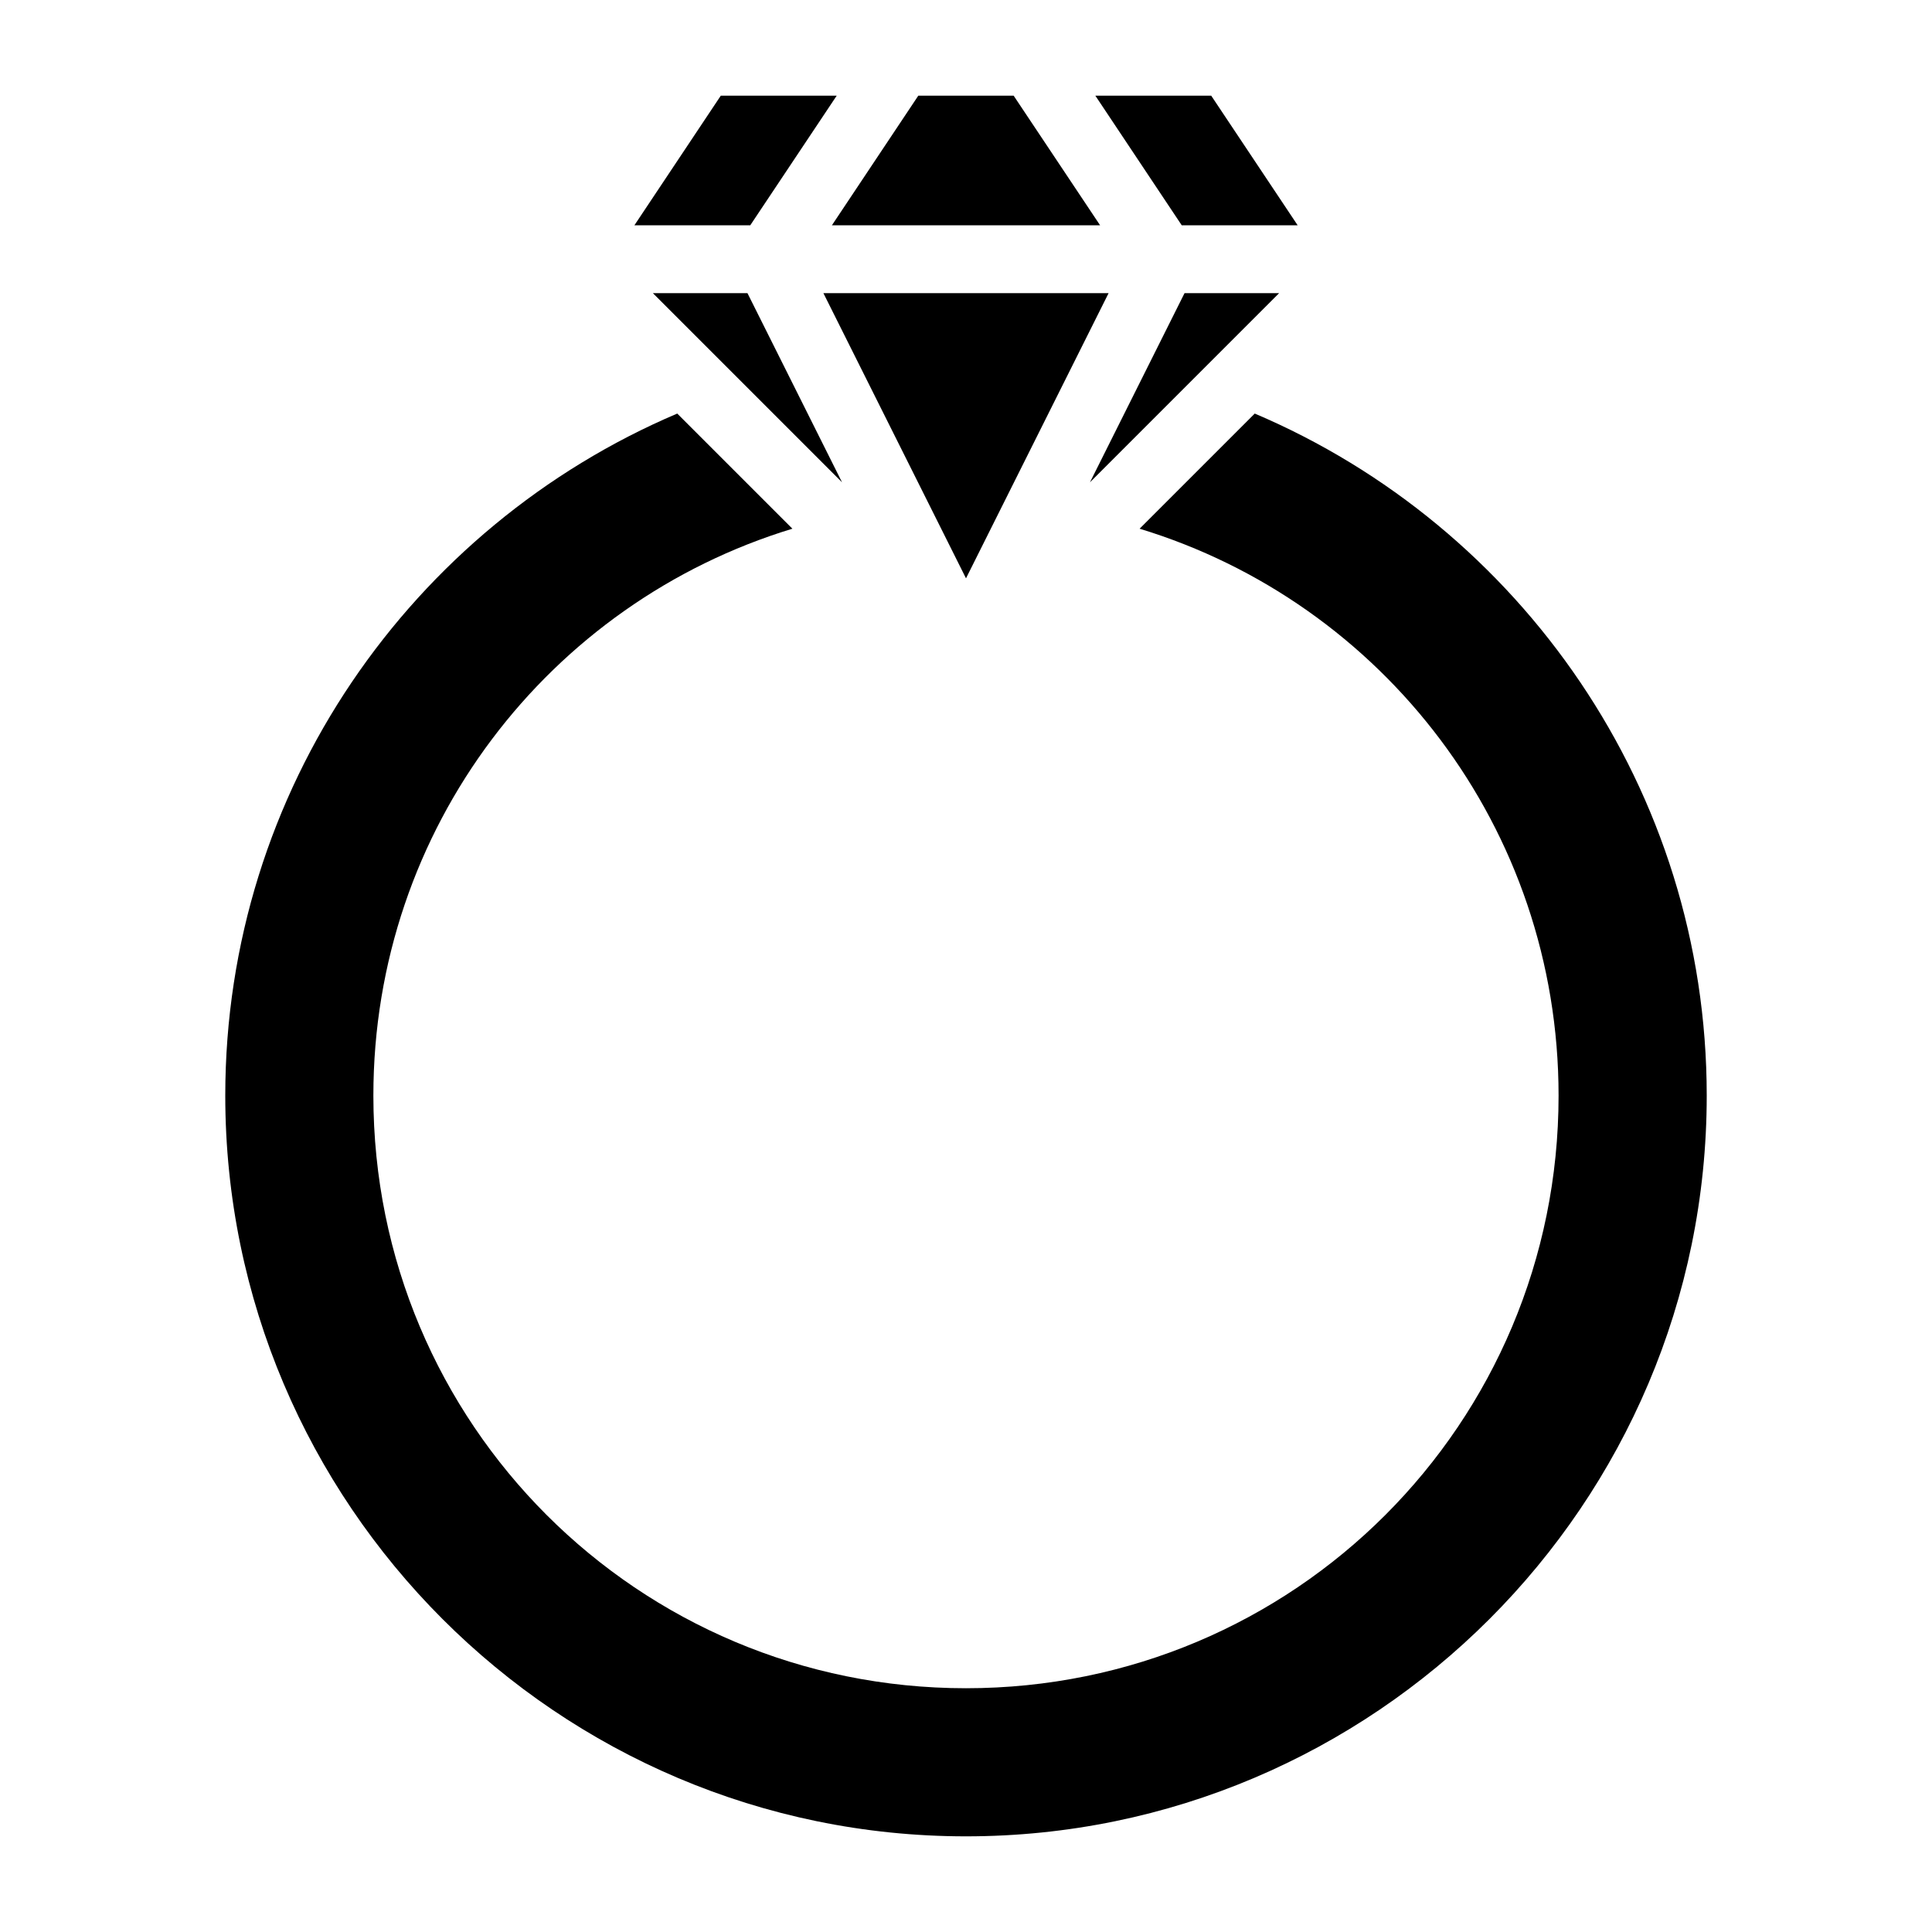 <svg width="35" height="35" viewBox="0 0 35 35" fill="none" xmlns="http://www.w3.org/2000/svg">
<path d="M13.058 1.733L11.493 4.081H13.592L15.158 1.733H13.058ZM16.636 1.733L15.071 4.081H19.929L18.363 1.733H16.636ZM19.843 1.733L21.408 4.081H23.508L21.942 1.733H19.843ZM11.828 5.311L15.254 8.737L13.541 5.311H11.828ZM14.917 5.311L17.5 10.477L20.083 5.311L14.917 5.311ZM21.459 5.311L19.746 8.737L23.172 5.311H21.459ZM12.269 7.492C7.462 9.536 4.081 14.307 4.081 19.848C4.081 27.244 10.104 33.267 17.5 33.267C24.895 33.267 30.919 27.244 30.919 19.848C30.919 14.307 27.538 9.536 22.731 7.492L20.645 9.578C25.047 10.917 28.235 14.998 28.235 19.848C28.235 25.793 23.445 30.584 17.5 30.584C11.555 30.584 6.764 25.793 6.764 19.848C6.764 14.998 9.953 10.917 14.355 9.578L12.269 7.492V7.492Z" fill="currentColor"/>
</svg>
